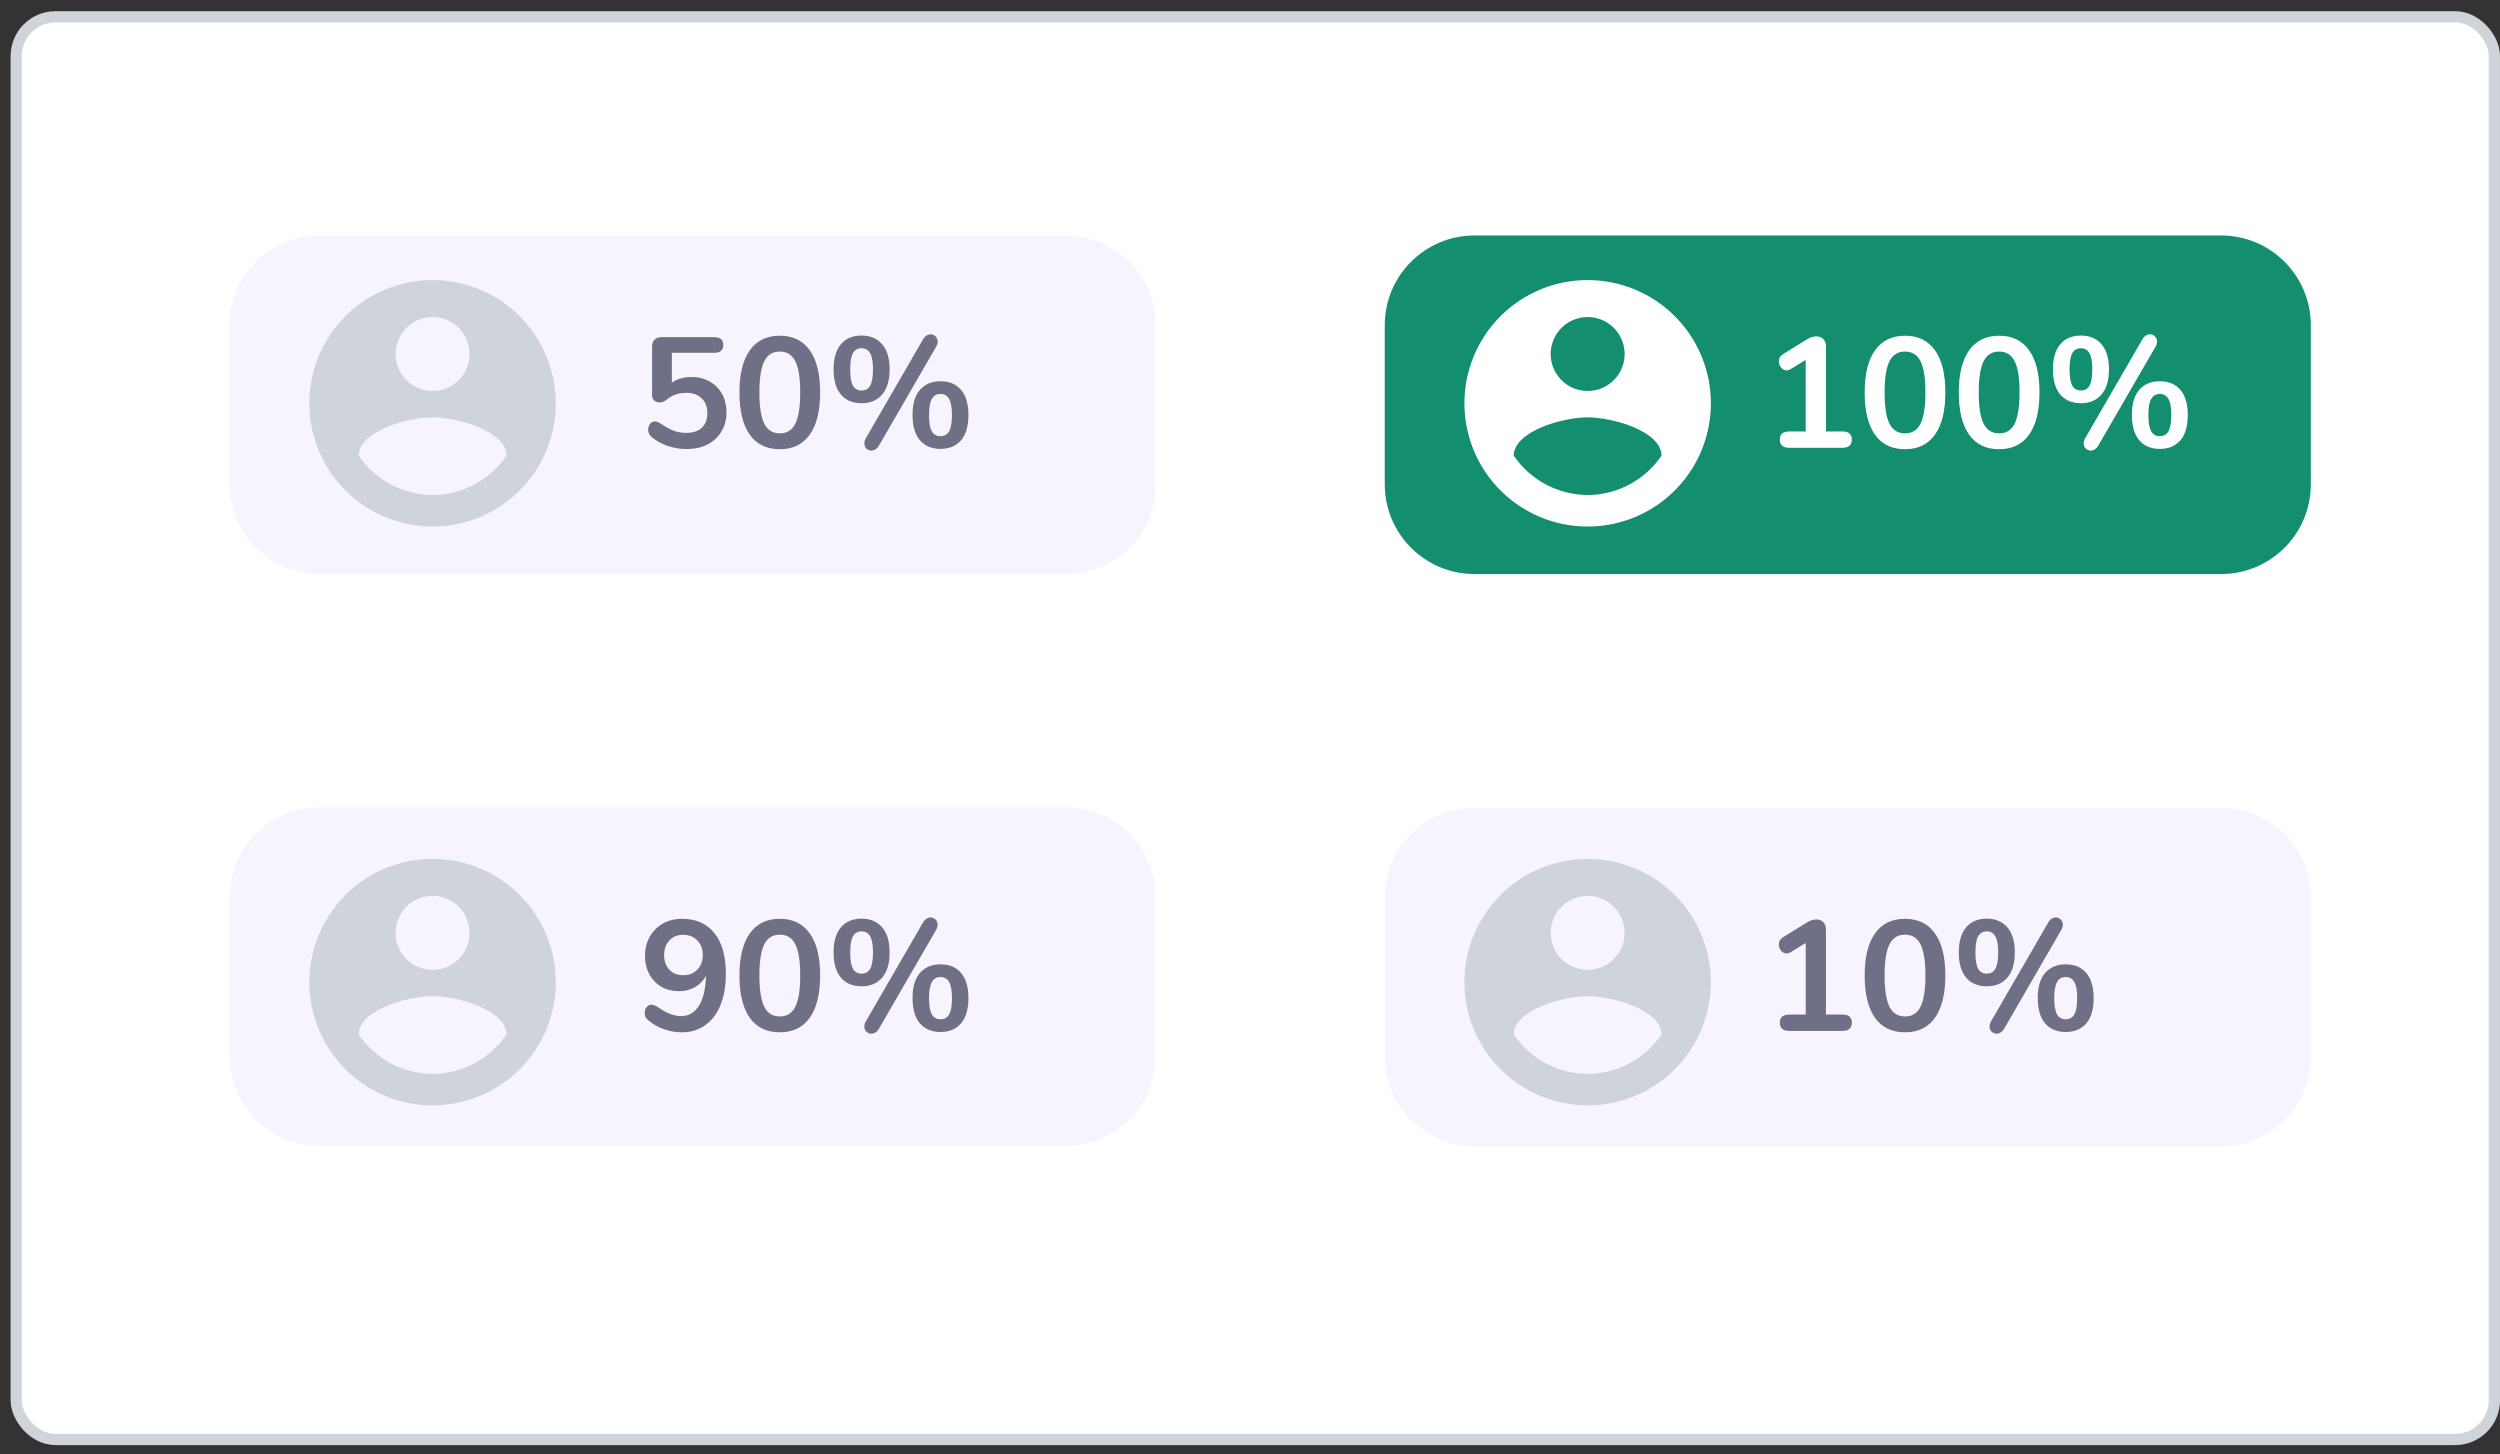 <svg width="208" height="121" viewBox="0 0 208 121" fill="none" xmlns="http://www.w3.org/2000/svg">
<rect x="0" y="0" width="208" height="121" fill="#333333" stroke="none"/>
<rect x="1.349" y="1.399" width="206.184" height="118.367" rx="3.265" fill="white"/>
<rect x="1.349" y="1.399" width="206.184" height="118.367" rx="3.265" fill="white"/>
<rect x="1.349" y="1.399" width="206.184" height="118.367" rx="3.265" stroke="#CED4DA" stroke-width="0.933"/>
<path d="M88.693 67.173H26.573C22.451 67.173 19.109 70.515 19.109 74.637V87.877C19.109 91.999 22.451 95.341 26.573 95.341H88.693C92.815 95.341 96.157 91.999 96.157 87.877V74.637C96.157 70.515 92.815 67.173 88.693 67.173Z" fill="#F6F5FF"/>
<path d="M184.796 67.21H122.676C118.554 67.21 115.212 70.552 115.212 74.674V87.915C115.212 92.037 118.554 95.378 122.676 95.378H184.796C188.918 95.378 192.26 92.037 192.26 87.915V74.674C192.26 70.552 188.918 67.21 184.796 67.21Z" fill="#F6F5FF"/>
<path d="M35.99 71.461C33.962 71.461 31.98 72.062 30.294 73.189C28.608 74.315 27.294 75.917 26.518 77.79C25.742 79.663 25.539 81.725 25.934 83.714C26.33 85.703 27.306 87.53 28.74 88.964C30.174 90.398 32.001 91.374 33.99 91.77C35.979 92.165 38.041 91.962 39.914 91.186C41.788 90.41 43.389 89.096 44.515 87.41C45.642 85.724 46.243 83.742 46.243 81.714C46.243 78.994 45.163 76.386 43.24 74.464C41.318 72.541 38.71 71.461 35.99 71.461ZM35.99 74.537C36.599 74.537 37.193 74.717 37.699 75.055C38.205 75.393 38.599 75.873 38.832 76.436C39.065 76.998 39.126 77.616 39.007 78.213C38.889 78.809 38.596 79.358 38.165 79.788C37.735 80.218 37.187 80.511 36.59 80.629C35.994 80.748 35.375 80.687 34.813 80.454C34.251 80.222 33.771 79.827 33.433 79.322C33.095 78.816 32.914 78.221 32.914 77.613C32.914 77.209 32.994 76.809 33.148 76.436C33.303 76.062 33.53 75.723 33.815 75.438C34.101 75.152 34.44 74.925 34.813 74.771C35.186 74.616 35.586 74.537 35.99 74.537ZM35.99 89.344C34.775 89.339 33.58 89.037 32.508 88.465C31.436 87.893 30.519 87.068 29.838 86.061C29.888 84.011 33.94 82.882 35.99 82.882C38.041 82.882 42.093 84.011 42.142 86.061C41.461 87.067 40.544 87.892 39.472 88.464C38.4 89.036 37.205 89.338 35.99 89.345V89.344Z" fill="#CED4DA"/>
<path d="M132.092 71.461C130.065 71.461 128.082 72.062 126.396 73.189C124.71 74.315 123.396 75.917 122.62 77.79C121.844 79.663 121.641 81.725 122.036 83.714C122.432 85.703 123.408 87.53 124.842 88.964C126.276 90.398 128.103 91.374 130.092 91.77C132.081 92.165 134.143 91.962 136.016 91.186C137.89 90.41 139.491 89.096 140.617 87.41C141.744 85.724 142.345 83.742 142.345 81.714C142.345 78.994 141.265 76.386 139.342 74.464C137.42 72.541 134.812 71.461 132.092 71.461ZM132.092 74.537C132.701 74.537 133.295 74.717 133.801 75.055C134.307 75.393 134.701 75.873 134.934 76.436C135.167 76.998 135.228 77.616 135.109 78.213C134.991 78.809 134.698 79.358 134.267 79.788C133.837 80.218 133.289 80.511 132.692 80.629C132.096 80.748 131.477 80.687 130.915 80.454C130.353 80.222 129.873 79.827 129.535 79.322C129.197 78.816 129.016 78.221 129.016 77.613C129.016 77.209 129.096 76.809 129.251 76.436C129.405 76.062 129.632 75.723 129.917 75.438C130.203 75.152 130.542 74.925 130.915 74.771C131.288 74.616 131.688 74.537 132.092 74.537ZM132.092 89.344C130.877 89.339 129.682 89.037 128.61 88.465C127.538 87.893 126.621 87.068 125.94 86.061C125.99 84.011 130.042 82.882 132.092 82.882C134.143 82.882 138.195 84.011 138.244 86.061C137.563 87.067 136.646 87.892 135.574 88.464C134.502 89.036 133.307 89.338 132.092 89.345V89.344Z" fill="#CED4DA"/>
<path d="M88.693 19.592H26.573C22.451 19.592 19.109 22.934 19.109 27.056V40.297C19.109 44.419 22.451 47.76 26.573 47.76H88.693C92.815 47.76 96.157 44.419 96.157 40.297V27.056C96.157 22.934 92.815 19.592 88.693 19.592Z" fill="#F6F5FF"/>
<path d="M57.531 31.366C58.105 31.366 58.61 31.493 59.046 31.745C59.49 31.989 59.834 32.333 60.078 32.777C60.321 33.221 60.443 33.73 60.443 34.305C60.443 34.906 60.304 35.437 60.025 35.899C59.755 36.36 59.368 36.722 58.863 36.983C58.367 37.235 57.792 37.362 57.139 37.362C56.599 37.362 56.068 37.275 55.545 37.1C55.032 36.917 54.592 36.674 54.226 36.369C54.026 36.195 53.926 35.99 53.926 35.755C53.926 35.563 53.978 35.402 54.082 35.272C54.196 35.132 54.326 35.063 54.474 35.063C54.561 35.063 54.644 35.08 54.722 35.115C54.801 35.141 54.892 35.189 54.997 35.259C55.345 35.502 55.685 35.69 56.016 35.82C56.346 35.951 56.699 36.016 57.074 36.016C57.648 36.016 58.088 35.873 58.393 35.585C58.697 35.298 58.85 34.889 58.85 34.357C58.85 33.844 58.693 33.439 58.38 33.143C58.075 32.838 57.653 32.686 57.113 32.686C56.773 32.686 56.468 32.733 56.198 32.829C55.937 32.925 55.667 33.086 55.389 33.312C55.223 33.426 55.053 33.482 54.879 33.482C54.705 33.482 54.557 33.43 54.435 33.326C54.313 33.221 54.252 33.082 54.252 32.908V28.832C54.252 28.589 54.322 28.397 54.461 28.258C54.6 28.118 54.796 28.049 55.049 28.049H59.398C59.921 28.049 60.182 28.266 60.182 28.702C60.182 29.137 59.921 29.355 59.398 29.355H55.898V31.837C56.342 31.523 56.886 31.366 57.531 31.366ZM64.879 37.375C63.791 37.375 62.959 36.974 62.384 36.173C61.81 35.363 61.522 34.188 61.522 32.646C61.522 31.114 61.81 29.947 62.384 29.146C62.959 28.336 63.791 27.931 64.879 27.931C65.968 27.931 66.799 28.336 67.374 29.146C67.949 29.947 68.236 31.114 68.236 32.646C68.236 34.179 67.949 35.35 67.374 36.16C66.799 36.97 65.968 37.375 64.879 37.375ZM64.879 36.055C65.471 36.055 65.902 35.785 66.172 35.246C66.442 34.697 66.577 33.831 66.577 32.646C66.577 31.453 66.442 30.591 66.172 30.06C65.902 29.52 65.471 29.25 64.879 29.25C64.287 29.25 63.856 29.52 63.586 30.06C63.316 30.6 63.181 31.462 63.181 32.646C63.181 33.831 63.316 34.697 63.586 35.246C63.856 35.785 64.287 36.055 64.879 36.055ZM73.129 37.074C73.05 37.214 72.955 37.318 72.841 37.388C72.728 37.457 72.615 37.492 72.502 37.492C72.345 37.492 72.206 37.436 72.084 37.322C71.971 37.209 71.914 37.066 71.914 36.891C71.914 36.743 71.958 36.595 72.045 36.447L76.799 28.232C76.877 28.092 76.973 27.988 77.087 27.918C77.2 27.849 77.313 27.814 77.426 27.814C77.583 27.814 77.718 27.87 77.831 27.983C77.953 28.097 78.014 28.24 78.014 28.415C78.014 28.562 77.97 28.71 77.883 28.859L73.129 37.074ZM71.679 33.548C70.948 33.548 70.377 33.308 69.968 32.829C69.559 32.35 69.354 31.649 69.354 30.726C69.354 29.812 69.559 29.115 69.968 28.637C70.377 28.158 70.948 27.918 71.679 27.918C72.41 27.918 72.981 28.158 73.39 28.637C73.808 29.115 74.017 29.812 74.017 30.726C74.017 31.649 73.808 32.35 73.39 32.829C72.981 33.308 72.41 33.548 71.679 33.548ZM71.679 32.49C72.01 32.49 72.249 32.355 72.397 32.085C72.554 31.806 72.632 31.353 72.632 30.726C72.632 30.117 72.554 29.673 72.397 29.394C72.241 29.115 72.001 28.976 71.679 28.976C71.357 28.976 71.117 29.115 70.961 29.394C70.813 29.664 70.739 30.108 70.739 30.726C70.739 31.353 70.813 31.806 70.961 32.085C71.117 32.355 71.357 32.49 71.679 32.49ZM78.249 37.349C77.517 37.349 76.947 37.109 76.538 36.63C76.129 36.151 75.924 35.446 75.924 34.514C75.924 33.6 76.129 32.908 76.538 32.437C76.956 31.959 77.526 31.719 78.249 31.719C78.98 31.719 79.551 31.959 79.96 32.437C80.369 32.916 80.574 33.613 80.574 34.527C80.574 35.45 80.369 36.151 79.96 36.63C79.551 37.109 78.98 37.349 78.249 37.349ZM78.249 36.291C78.571 36.291 78.811 36.156 78.967 35.886C79.124 35.607 79.202 35.154 79.202 34.527C79.202 33.918 79.124 33.474 78.967 33.195C78.811 32.916 78.571 32.777 78.249 32.777C77.927 32.777 77.687 32.916 77.531 33.195C77.374 33.474 77.296 33.918 77.296 34.527C77.296 35.154 77.374 35.607 77.531 35.886C77.687 36.156 77.927 36.291 78.249 36.291Z" fill="#6F7086"/>
<path d="M56.747 76.445C57.914 76.445 58.811 76.841 59.438 77.634C60.073 78.417 60.391 79.541 60.391 81.004C60.391 82.005 60.243 82.876 59.947 83.616C59.651 84.347 59.224 84.909 58.667 85.301C58.118 85.693 57.47 85.888 56.721 85.888C56.224 85.888 55.724 85.802 55.219 85.627C54.722 85.445 54.3 85.201 53.952 84.896C53.839 84.8 53.756 84.709 53.704 84.622C53.66 84.526 53.638 84.413 53.638 84.282C53.638 84.09 53.691 83.929 53.795 83.799C53.908 83.659 54.039 83.59 54.187 83.59C54.274 83.59 54.357 83.607 54.435 83.642C54.513 83.668 54.609 83.716 54.722 83.786C55.445 84.291 56.09 84.543 56.656 84.543C57.291 84.543 57.792 84.251 58.158 83.668C58.523 83.076 58.715 82.249 58.732 81.186C58.532 81.578 58.232 81.892 57.831 82.127C57.431 82.353 56.982 82.466 56.486 82.466C55.937 82.466 55.45 82.344 55.023 82.101C54.596 81.848 54.261 81.5 54.017 81.056C53.782 80.603 53.664 80.089 53.664 79.515C53.664 78.922 53.795 78.396 54.056 77.934C54.326 77.464 54.692 77.098 55.153 76.837C55.624 76.576 56.155 76.445 56.747 76.445ZM56.838 81.134C57.326 81.134 57.718 80.982 58.014 80.677C58.319 80.364 58.471 79.959 58.471 79.462C58.471 78.957 58.319 78.552 58.014 78.248C57.718 77.934 57.326 77.777 56.838 77.777C56.359 77.777 55.976 77.934 55.689 78.248C55.402 78.552 55.258 78.957 55.258 79.462C55.258 79.967 55.402 80.372 55.689 80.677C55.976 80.982 56.359 81.134 56.838 81.134ZM64.879 85.888C63.791 85.888 62.959 85.488 62.384 84.687C61.81 83.877 61.522 82.702 61.522 81.16C61.522 79.628 61.81 78.461 62.384 77.66C62.959 76.85 63.791 76.445 64.879 76.445C65.968 76.445 66.799 76.85 67.374 77.66C67.949 78.461 68.236 79.628 68.236 81.16C68.236 82.693 67.949 83.864 67.374 84.674C66.799 85.484 65.968 85.888 64.879 85.888ZM64.879 84.569C65.471 84.569 65.902 84.299 66.172 83.76C66.442 83.211 66.577 82.344 66.577 81.16C66.577 79.967 66.442 79.105 66.172 78.574C65.902 78.034 65.471 77.764 64.879 77.764C64.287 77.764 63.856 78.034 63.586 78.574C63.316 79.114 63.181 79.976 63.181 81.16C63.181 82.344 63.316 83.211 63.586 83.76C63.856 84.299 64.287 84.569 64.879 84.569ZM73.129 85.588C73.05 85.728 72.955 85.832 72.841 85.902C72.728 85.971 72.615 86.006 72.502 86.006C72.345 86.006 72.206 85.95 72.084 85.836C71.971 85.723 71.914 85.579 71.914 85.405C71.914 85.257 71.958 85.109 72.045 84.961L76.799 76.746C76.877 76.606 76.973 76.502 77.087 76.432C77.2 76.362 77.313 76.328 77.426 76.328C77.583 76.328 77.718 76.384 77.831 76.497C77.953 76.611 78.014 76.754 78.014 76.928C78.014 77.076 77.97 77.225 77.883 77.373L73.129 85.588ZM71.679 82.061C70.948 82.061 70.377 81.822 69.968 81.343C69.559 80.864 69.354 80.163 69.354 79.24C69.354 78.326 69.559 77.629 69.968 77.15C70.377 76.671 70.948 76.432 71.679 76.432C72.41 76.432 72.981 76.671 73.39 77.15C73.808 77.629 74.017 78.326 74.017 79.24C74.017 80.163 73.808 80.864 73.39 81.343C72.981 81.822 72.41 82.061 71.679 82.061ZM71.679 81.004C72.01 81.004 72.249 80.869 72.397 80.599C72.554 80.32 72.632 79.867 72.632 79.24C72.632 78.631 72.554 78.187 72.397 77.908C72.241 77.629 72.001 77.49 71.679 77.49C71.357 77.49 71.117 77.629 70.961 77.908C70.813 78.178 70.739 78.622 70.739 79.24C70.739 79.867 70.813 80.32 70.961 80.599C71.117 80.869 71.357 81.004 71.679 81.004ZM78.249 85.862C77.517 85.862 76.947 85.623 76.538 85.144C76.129 84.665 75.924 83.96 75.924 83.028C75.924 82.114 76.129 81.421 76.538 80.951C76.956 80.472 77.526 80.233 78.249 80.233C78.98 80.233 79.551 80.472 79.96 80.951C80.369 81.43 80.574 82.127 80.574 83.041C80.574 83.964 80.369 84.665 79.96 85.144C79.551 85.623 78.98 85.862 78.249 85.862ZM78.249 84.804C78.571 84.804 78.811 84.669 78.967 84.4C79.124 84.121 79.202 83.668 79.202 83.041C79.202 82.432 79.124 81.987 78.967 81.709C78.811 81.43 78.571 81.291 78.249 81.291C77.927 81.291 77.687 81.43 77.531 81.709C77.374 81.987 77.296 82.432 77.296 83.041C77.296 83.668 77.374 84.121 77.531 84.4C77.687 84.669 77.927 84.804 78.249 84.804Z" fill="#6F7086"/>
<path d="M153.29 84.412C153.812 84.412 154.074 84.634 154.074 85.079C154.074 85.54 153.812 85.771 153.29 85.771H148.875C148.344 85.771 148.078 85.54 148.078 85.079C148.078 84.634 148.344 84.412 148.875 84.412H150.234V78.456L148.98 79.227C148.858 79.297 148.749 79.332 148.653 79.332C148.47 79.332 148.313 79.253 148.183 79.096C148.061 78.94 148 78.766 148 78.574C148 78.321 148.113 78.125 148.34 77.986L150.364 76.732C150.625 76.576 150.874 76.497 151.109 76.497C151.352 76.497 151.548 76.571 151.696 76.719C151.844 76.867 151.918 77.072 151.918 77.333V84.412H153.29ZM158.496 85.888C157.408 85.888 156.576 85.488 156.002 84.687C155.427 83.877 155.14 82.701 155.14 81.16C155.14 79.627 155.427 78.461 156.002 77.66C156.576 76.85 157.408 76.445 158.496 76.445C159.585 76.445 160.416 76.85 160.991 77.66C161.566 78.461 161.853 79.627 161.853 81.16C161.853 82.693 161.566 83.864 160.991 84.674C160.416 85.483 159.585 85.888 158.496 85.888ZM158.496 84.569C159.088 84.569 159.519 84.299 159.789 83.759C160.059 83.211 160.194 82.344 160.194 81.16C160.194 79.967 160.059 79.105 159.789 78.574C159.519 78.034 159.088 77.764 158.496 77.764C157.904 77.764 157.473 78.034 157.203 78.574C156.933 79.114 156.798 79.976 156.798 81.16C156.798 82.344 156.933 83.211 157.203 83.759C157.473 84.299 157.904 84.569 158.496 84.569ZM166.746 85.588C166.668 85.727 166.572 85.832 166.459 85.901C166.345 85.971 166.232 86.006 166.119 86.006C165.962 86.006 165.823 85.949 165.701 85.836C165.588 85.723 165.531 85.579 165.531 85.405C165.531 85.257 165.575 85.109 165.662 84.961L170.416 76.745C170.495 76.606 170.59 76.501 170.704 76.432C170.817 76.362 170.93 76.327 171.043 76.327C171.2 76.327 171.335 76.384 171.448 76.497C171.57 76.61 171.631 76.754 171.631 76.928C171.631 77.076 171.587 77.224 171.5 77.372L166.746 85.588ZM165.296 82.061C164.565 82.061 163.994 81.822 163.585 81.343C163.176 80.864 162.971 80.163 162.971 79.24C162.971 78.326 163.176 77.629 163.585 77.15C163.994 76.671 164.565 76.432 165.296 76.432C166.028 76.432 166.598 76.671 167.007 77.15C167.425 77.629 167.634 78.326 167.634 79.24C167.634 80.163 167.425 80.864 167.007 81.343C166.598 81.822 166.028 82.061 165.296 82.061ZM165.296 81.003C165.627 81.003 165.867 80.868 166.015 80.598C166.171 80.32 166.25 79.867 166.25 79.24C166.25 78.63 166.171 78.186 166.015 77.908C165.858 77.629 165.618 77.49 165.296 77.49C164.974 77.49 164.735 77.629 164.578 77.908C164.43 78.178 164.356 78.622 164.356 79.24C164.356 79.867 164.43 80.32 164.578 80.598C164.735 80.868 164.974 81.003 165.296 81.003ZM171.866 85.862C171.135 85.862 170.564 85.623 170.155 85.144C169.746 84.665 169.541 83.96 169.541 83.028C169.541 82.114 169.746 81.421 170.155 80.951C170.573 80.472 171.143 80.233 171.866 80.233C172.598 80.233 173.168 80.472 173.577 80.951C173.986 81.43 174.191 82.127 174.191 83.041C174.191 83.964 173.986 84.665 173.577 85.144C173.168 85.623 172.598 85.862 171.866 85.862ZM171.866 84.804C172.188 84.804 172.428 84.669 172.585 84.399C172.741 84.121 172.82 83.668 172.82 83.041C172.82 82.431 172.741 81.987 172.585 81.709C172.428 81.43 172.188 81.291 171.866 81.291C171.544 81.291 171.304 81.43 171.148 81.709C170.991 81.987 170.913 82.431 170.913 83.041C170.913 83.668 170.991 84.121 171.148 84.399C171.304 84.669 171.544 84.804 171.866 84.804Z" fill="#6F7086"/>
<path d="M184.796 19.592H122.676C118.554 19.592 115.212 22.934 115.212 27.056V40.296C115.212 44.418 118.554 47.76 122.676 47.76H184.796C188.918 47.76 192.26 44.418 192.26 40.296V27.056C192.26 22.934 188.918 19.592 184.796 19.592Z" fill="#138E6E"/>
<path d="M35.99 23.302C33.962 23.302 31.98 23.903 30.294 25.029C28.608 26.156 27.294 27.757 26.518 29.631C25.742 31.504 25.539 33.566 25.934 35.555C26.33 37.544 27.306 39.371 28.74 40.804C30.174 42.238 32.001 43.215 33.99 43.611C35.979 44.006 38.041 43.803 39.914 43.027C41.788 42.251 43.389 40.937 44.515 39.251C45.642 37.565 46.243 35.582 46.243 33.554C46.243 30.835 45.163 28.227 43.24 26.305C41.318 24.382 38.71 23.302 35.99 23.302ZM35.99 26.378C36.599 26.378 37.193 26.558 37.699 26.896C38.205 27.234 38.599 27.714 38.832 28.276C39.065 28.838 39.126 29.457 39.007 30.053C38.889 30.65 38.596 31.198 38.165 31.628C37.735 32.059 37.187 32.352 36.59 32.47C35.994 32.589 35.375 32.528 34.813 32.295C34.251 32.062 33.771 31.668 33.433 31.162C33.095 30.657 32.914 30.062 32.914 29.453C32.914 29.049 32.994 28.649 33.148 28.276C33.303 27.903 33.53 27.564 33.815 27.278C34.101 26.993 34.44 26.766 34.813 26.612C35.186 26.457 35.586 26.378 35.99 26.378ZM35.99 41.185C34.775 41.18 33.58 40.878 32.508 40.306C31.436 39.733 30.519 38.908 29.838 37.902C29.888 35.852 33.94 34.723 35.99 34.723C38.041 34.723 42.093 35.852 42.142 37.902C41.461 38.908 40.544 39.733 39.472 40.305C38.4 40.877 37.205 41.179 35.99 41.186V41.185Z" fill="#CED4DA"/>
<path d="M132.092 23.302C130.065 23.302 128.082 23.903 126.396 25.029C124.71 26.156 123.396 27.757 122.62 29.631C121.844 31.504 121.641 33.566 122.036 35.555C122.432 37.544 123.408 39.371 124.842 40.804C126.276 42.238 128.103 43.215 130.092 43.611C132.081 44.006 134.143 43.803 136.016 43.027C137.89 42.251 139.491 40.937 140.617 39.251C141.744 37.565 142.345 35.582 142.345 33.554C142.345 30.835 141.265 28.227 139.342 26.305C137.42 24.382 134.812 23.302 132.092 23.302ZM132.092 26.378C132.701 26.378 133.295 26.558 133.801 26.896C134.307 27.234 134.701 27.714 134.934 28.276C135.167 28.838 135.228 29.457 135.109 30.053C134.991 30.65 134.698 31.198 134.267 31.628C133.837 32.059 133.289 32.352 132.692 32.47C132.096 32.589 131.477 32.528 130.915 32.295C130.353 32.062 129.873 31.668 129.535 31.162C129.197 30.657 129.016 30.062 129.016 29.453C129.016 29.049 129.096 28.649 129.251 28.276C129.405 27.903 129.632 27.564 129.917 27.278C130.203 26.993 130.542 26.766 130.915 26.612C131.288 26.457 131.688 26.378 132.092 26.378ZM132.092 41.185C130.877 41.18 129.682 40.878 128.61 40.306C127.538 39.733 126.621 38.908 125.94 37.902C125.99 35.852 130.042 34.723 132.092 34.723C134.143 34.723 138.195 35.852 138.244 37.902C137.563 38.908 136.646 39.733 135.574 40.305C134.502 40.877 133.307 41.179 132.092 41.186V41.185Z" fill="white"/>
<path d="M153.29 35.898C153.812 35.898 154.074 36.12 154.074 36.565C154.074 37.026 153.812 37.257 153.29 37.257H148.875C148.344 37.257 148.078 37.026 148.078 36.565C148.078 36.12 148.344 35.898 148.875 35.898H150.234V29.942L148.98 30.713C148.858 30.783 148.749 30.817 148.653 30.817C148.47 30.817 148.313 30.739 148.183 30.582C148.061 30.426 148 30.252 148 30.06C148 29.808 148.113 29.611 148.34 29.472L150.364 28.218C150.625 28.062 150.874 27.983 151.109 27.983C151.352 27.983 151.548 28.057 151.696 28.205C151.844 28.353 151.918 28.558 151.918 28.819V35.898H153.29ZM158.496 37.374C157.408 37.374 156.576 36.974 156.002 36.173C155.427 35.363 155.14 34.187 155.14 32.646C155.14 31.114 155.427 29.947 156.002 29.146C156.576 28.336 157.408 27.931 158.496 27.931C159.585 27.931 160.416 28.336 160.991 29.146C161.566 29.947 161.853 31.114 161.853 32.646C161.853 34.179 161.566 35.35 160.991 36.16C160.416 36.969 159.585 37.374 158.496 37.374ZM158.496 36.055C159.088 36.055 159.519 35.785 159.789 35.245C160.059 34.697 160.194 33.83 160.194 32.646C160.194 31.453 160.059 30.591 159.789 30.06C159.519 29.52 159.088 29.25 158.496 29.25C157.904 29.25 157.473 29.52 157.203 30.06C156.933 30.6 156.798 31.462 156.798 32.646C156.798 33.83 156.933 34.697 157.203 35.245C157.473 35.785 157.904 36.055 158.496 36.055ZM166.328 37.374C165.24 37.374 164.408 36.974 163.833 36.173C163.259 35.363 162.971 34.187 162.971 32.646C162.971 31.114 163.259 29.947 163.833 29.146C164.408 28.336 165.24 27.931 166.328 27.931C167.417 27.931 168.248 28.336 168.823 29.146C169.398 29.947 169.685 31.114 169.685 32.646C169.685 34.179 169.398 35.35 168.823 36.16C168.248 36.969 167.417 37.374 166.328 37.374ZM166.328 36.055C166.92 36.055 167.351 35.785 167.621 35.245C167.891 34.697 168.026 33.83 168.026 32.646C168.026 31.453 167.891 30.591 167.621 30.06C167.351 29.52 166.92 29.25 166.328 29.25C165.736 29.25 165.305 29.52 165.035 30.06C164.765 30.6 164.63 31.462 164.63 32.646C164.63 33.83 164.765 34.697 165.035 35.245C165.305 35.785 165.736 36.055 166.328 36.055ZM174.578 37.074C174.499 37.213 174.404 37.318 174.29 37.388C174.177 37.457 174.064 37.492 173.951 37.492C173.794 37.492 173.655 37.435 173.533 37.322C173.42 37.209 173.363 37.065 173.363 36.891C173.363 36.743 173.407 36.595 173.494 36.447L178.248 28.231C178.326 28.092 178.422 27.988 178.535 27.918C178.649 27.848 178.762 27.813 178.875 27.813C179.032 27.813 179.167 27.87 179.28 27.983C179.402 28.096 179.463 28.24 179.463 28.414C179.463 28.562 179.419 28.71 179.332 28.858L174.578 37.074ZM173.128 33.547C172.397 33.547 171.826 33.308 171.417 32.829C171.008 32.35 170.803 31.649 170.803 30.726C170.803 29.812 171.008 29.115 171.417 28.636C171.826 28.157 172.397 27.918 173.128 27.918C173.859 27.918 174.43 28.157 174.839 28.636C175.257 29.115 175.466 29.812 175.466 30.726C175.466 31.649 175.257 32.35 174.839 32.829C174.43 33.308 173.859 33.547 173.128 33.547ZM173.128 32.489C173.459 32.489 173.698 32.354 173.846 32.084C174.003 31.806 174.081 31.353 174.081 30.726C174.081 30.117 174.003 29.672 173.846 29.394C173.69 29.115 173.45 28.976 173.128 28.976C172.806 28.976 172.566 29.115 172.41 29.394C172.262 29.664 172.188 30.108 172.188 30.726C172.188 31.353 172.262 31.806 172.41 32.084C172.566 32.354 172.806 32.489 173.128 32.489ZM179.698 37.348C178.966 37.348 178.396 37.109 177.987 36.63C177.578 36.151 177.373 35.446 177.373 34.514C177.373 33.6 177.578 32.907 177.987 32.437C178.405 31.958 178.975 31.719 179.698 31.719C180.429 31.719 181 31.958 181.409 32.437C181.818 32.916 182.023 33.613 182.023 34.527C182.023 35.45 181.818 36.151 181.409 36.63C181 37.109 180.429 37.348 179.698 37.348ZM179.698 36.29C180.02 36.29 180.26 36.155 180.416 35.885C180.573 35.607 180.651 35.154 180.651 34.527C180.651 33.917 180.573 33.473 180.416 33.195C180.26 32.916 180.02 32.777 179.698 32.777C179.376 32.777 179.136 32.916 178.98 33.195C178.823 33.473 178.744 33.917 178.744 34.527C178.744 35.154 178.823 35.607 178.98 35.885C179.136 36.155 179.376 36.29 179.698 36.29Z" fill="white"/>
</svg>
